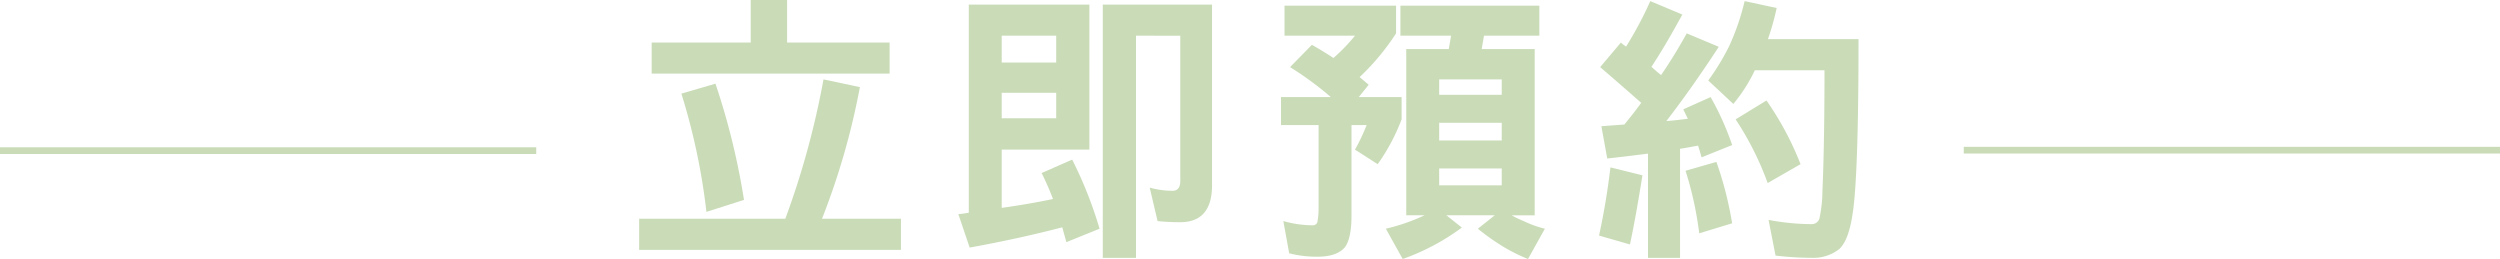 <svg xmlns="http://www.w3.org/2000/svg" width="340.951" height="35.323" viewBox="0 0 340.951 35.323">
  <g id="section10_title" transform="translate(-71.205 -9653.841)">
    <g id="Group_7538" data-name="Group 7538" transform="translate(158.373 9653.841)">
      <path id="Path_48926" data-name="Path 48926" d="M127.356,2164.375a98.385,98.385,0,0,1-5.164,17.948h10.766v4.25H97.252v-4.25h19.936a113.665,113.665,0,0,0,5.206-19Zm-9.929-11.879v5.8h13.98v4.24H98.958v-4.24h13.507v-5.8Zm-5.877,27.262-5.123,1.633a87.1,87.1,0,0,0-3.417-16.124l4.649-1.361A96.53,96.53,0,0,1,111.55,2179.757Z" transform="translate(-97.252 -2152.495)" fill="#c9dcb7"/>
      <path id="Path_48927" data-name="Path 48927" d="M124.589,2172.412H112.632v7.945c2.465-.349,4.769-.74,6.99-1.209a35.408,35.408,0,0,0-1.55-3.541l4.171-1.835a56.22,56.22,0,0,1,3.734,9.428l-4.525,1.83c-.2-.74-.4-1.4-.556-2.022-3.891,1.011-8.1,1.944-12.633,2.763l-1.545-4.557c.474-.036.952-.115,1.426-.2v-28.383h16.445Zm-4.525-11.879v-3.661h-7.432v3.661Zm0,7.6v-3.467h-7.432v3.467Zm10.881-11.258v30.3h-4.53v-34.537h14.9v24.649c0,3.348-1.472,5.022-4.327,5.022a30.118,30.118,0,0,1-3.1-.151l-1.072-4.562a12.031,12.031,0,0,0,3.095.432c.717,0,1.076-.432,1.076-1.367v-19.784Z" transform="translate(-63.186 -2152.007)" fill="#c9dcb7"/>
      <path id="Path_48928" data-name="Path 48928" d="M123.079,2165.127a43.979,43.979,0,0,0-5.56-4.088l2.98-3.04c1.03.584,1.982,1.169,2.939,1.794a24.317,24.317,0,0,0,2.939-3.041h-9.612v-4.088h15.213v3.776a32.375,32.375,0,0,1-4.967,5.959c.4.349.832.7,1.232,1.048l-1.352,1.679h5.84v3.04a26.9,26.9,0,0,1-3.261,6.112l-3.095-1.986a26.161,26.161,0,0,0,1.587-3.349H125.9v12.307c0,2.138-.317,3.546-.874,4.323-.713.86-1.945,1.323-3.771,1.323a15.285,15.285,0,0,1-3.854-.463l-.8-4.4a14.664,14.664,0,0,0,4.052.579.621.621,0,0,0,.6-.465,10.4,10.4,0,0,0,.156-1.949v-11.254h-5.123v-3.817Zm28.439-12.463v4.088h-7.547l-.317,1.83h7.229v22.668h-3.141a12.671,12.671,0,0,0,1.628.782,14.634,14.634,0,0,0,2.9,1.049l-2.3,4.129a23.479,23.479,0,0,1-3.3-1.637,30.157,30.157,0,0,1-3.536-2.493l2.3-1.831h-6.59l2.1,1.674a30.631,30.631,0,0,1-8.062,4.286l-2.3-4.129a27,27,0,0,0,5.284-1.831h-2.5v-22.668h5.8l.317-1.83h-6.912v-4.088Zm-5.128,12.15v-2.1h-8.535v2.1Zm0,6.232v-2.415h-8.535v2.415Zm0,6.116v-2.3h-8.535v2.3Z" transform="translate(-28.749 -2151.887)" fill="#c9dcb7"/>
      <path id="Path_48929" data-name="Path 48929" d="M131.637,2176.286c-.6,3.739-1.154,6.894-1.706,9.428l-4.212-1.21c.676-3.118,1.191-6.227,1.55-9.3Zm5.44-21.927c-1.508,2.769-2.9,5.146-4.213,7.128.478.428.915.819,1.315,1.126,1.311-1.9,2.46-3.812,3.5-5.683l4.369,1.83c-2.543,3.895-4.925,7.248-7.151,10.131,1.03-.082,1.987-.2,2.939-.317-.239-.464-.437-.892-.635-1.283l3.734-1.674a38.2,38.2,0,0,1,2.939,6.54l-4.171,1.678c-.156-.543-.317-1.09-.478-1.6-.832.156-1.665.318-2.46.432v14.874h-4.369v-14.211c-1.83.23-3.693.464-5.56.662l-.8-4.4c1.072-.083,2.106-.156,3.136-.234.837-1.016,1.591-1.986,2.3-2.958-1.826-1.6-3.693-3.237-5.6-4.87l2.824-3.348a4.327,4.327,0,0,0,.713.542,51.171,51.171,0,0,0,3.3-6.194Zm6.792,28.471-4.488,1.367a47.151,47.151,0,0,0-1.867-8.531l4.212-1.209A48.983,48.983,0,0,1,143.869,2182.829Zm6.075-29.363a35.127,35.127,0,0,1-1.191,4.245h12.352c0,12.739-.28,20.717-.832,23.992-.359,2.336-.956,3.853-1.789,4.636a5.711,5.711,0,0,1-3.734,1.2,42.274,42.274,0,0,1-4.962-.309l-.952-4.869a31.285,31.285,0,0,0,5.914.583,1.073,1.073,0,0,0,1.035-.814,18.859,18.859,0,0,0,.4-3.7c.161-3.66.281-9.152.281-16.472h-9.5a21.628,21.628,0,0,1-2.934,4.594l-3.422-3.2a31.493,31.493,0,0,0,2.865-4.709,32.778,32.778,0,0,0,2.1-6.116Zm3.256,21.3-4.484,2.572a41.4,41.4,0,0,0-4.369-8.683l4.208-2.575A41.736,41.736,0,0,1,153.2,2174.768Z" transform="translate(5.192 -2152.377)" fill="#c9dcb7"/>
    </g>
    <rect id="Rectangle_94" data-name="Rectangle 94" width="73.132" height="0.916" transform="translate(71.205 9673.928)" fill="#c9dcb7"/>
    <rect id="Rectangle_95" data-name="Rectangle 95" width="73.132" height="0.916" transform="translate(339.024 9673.865)" fill="#c9dcb7"/>
  </g>
</svg>
